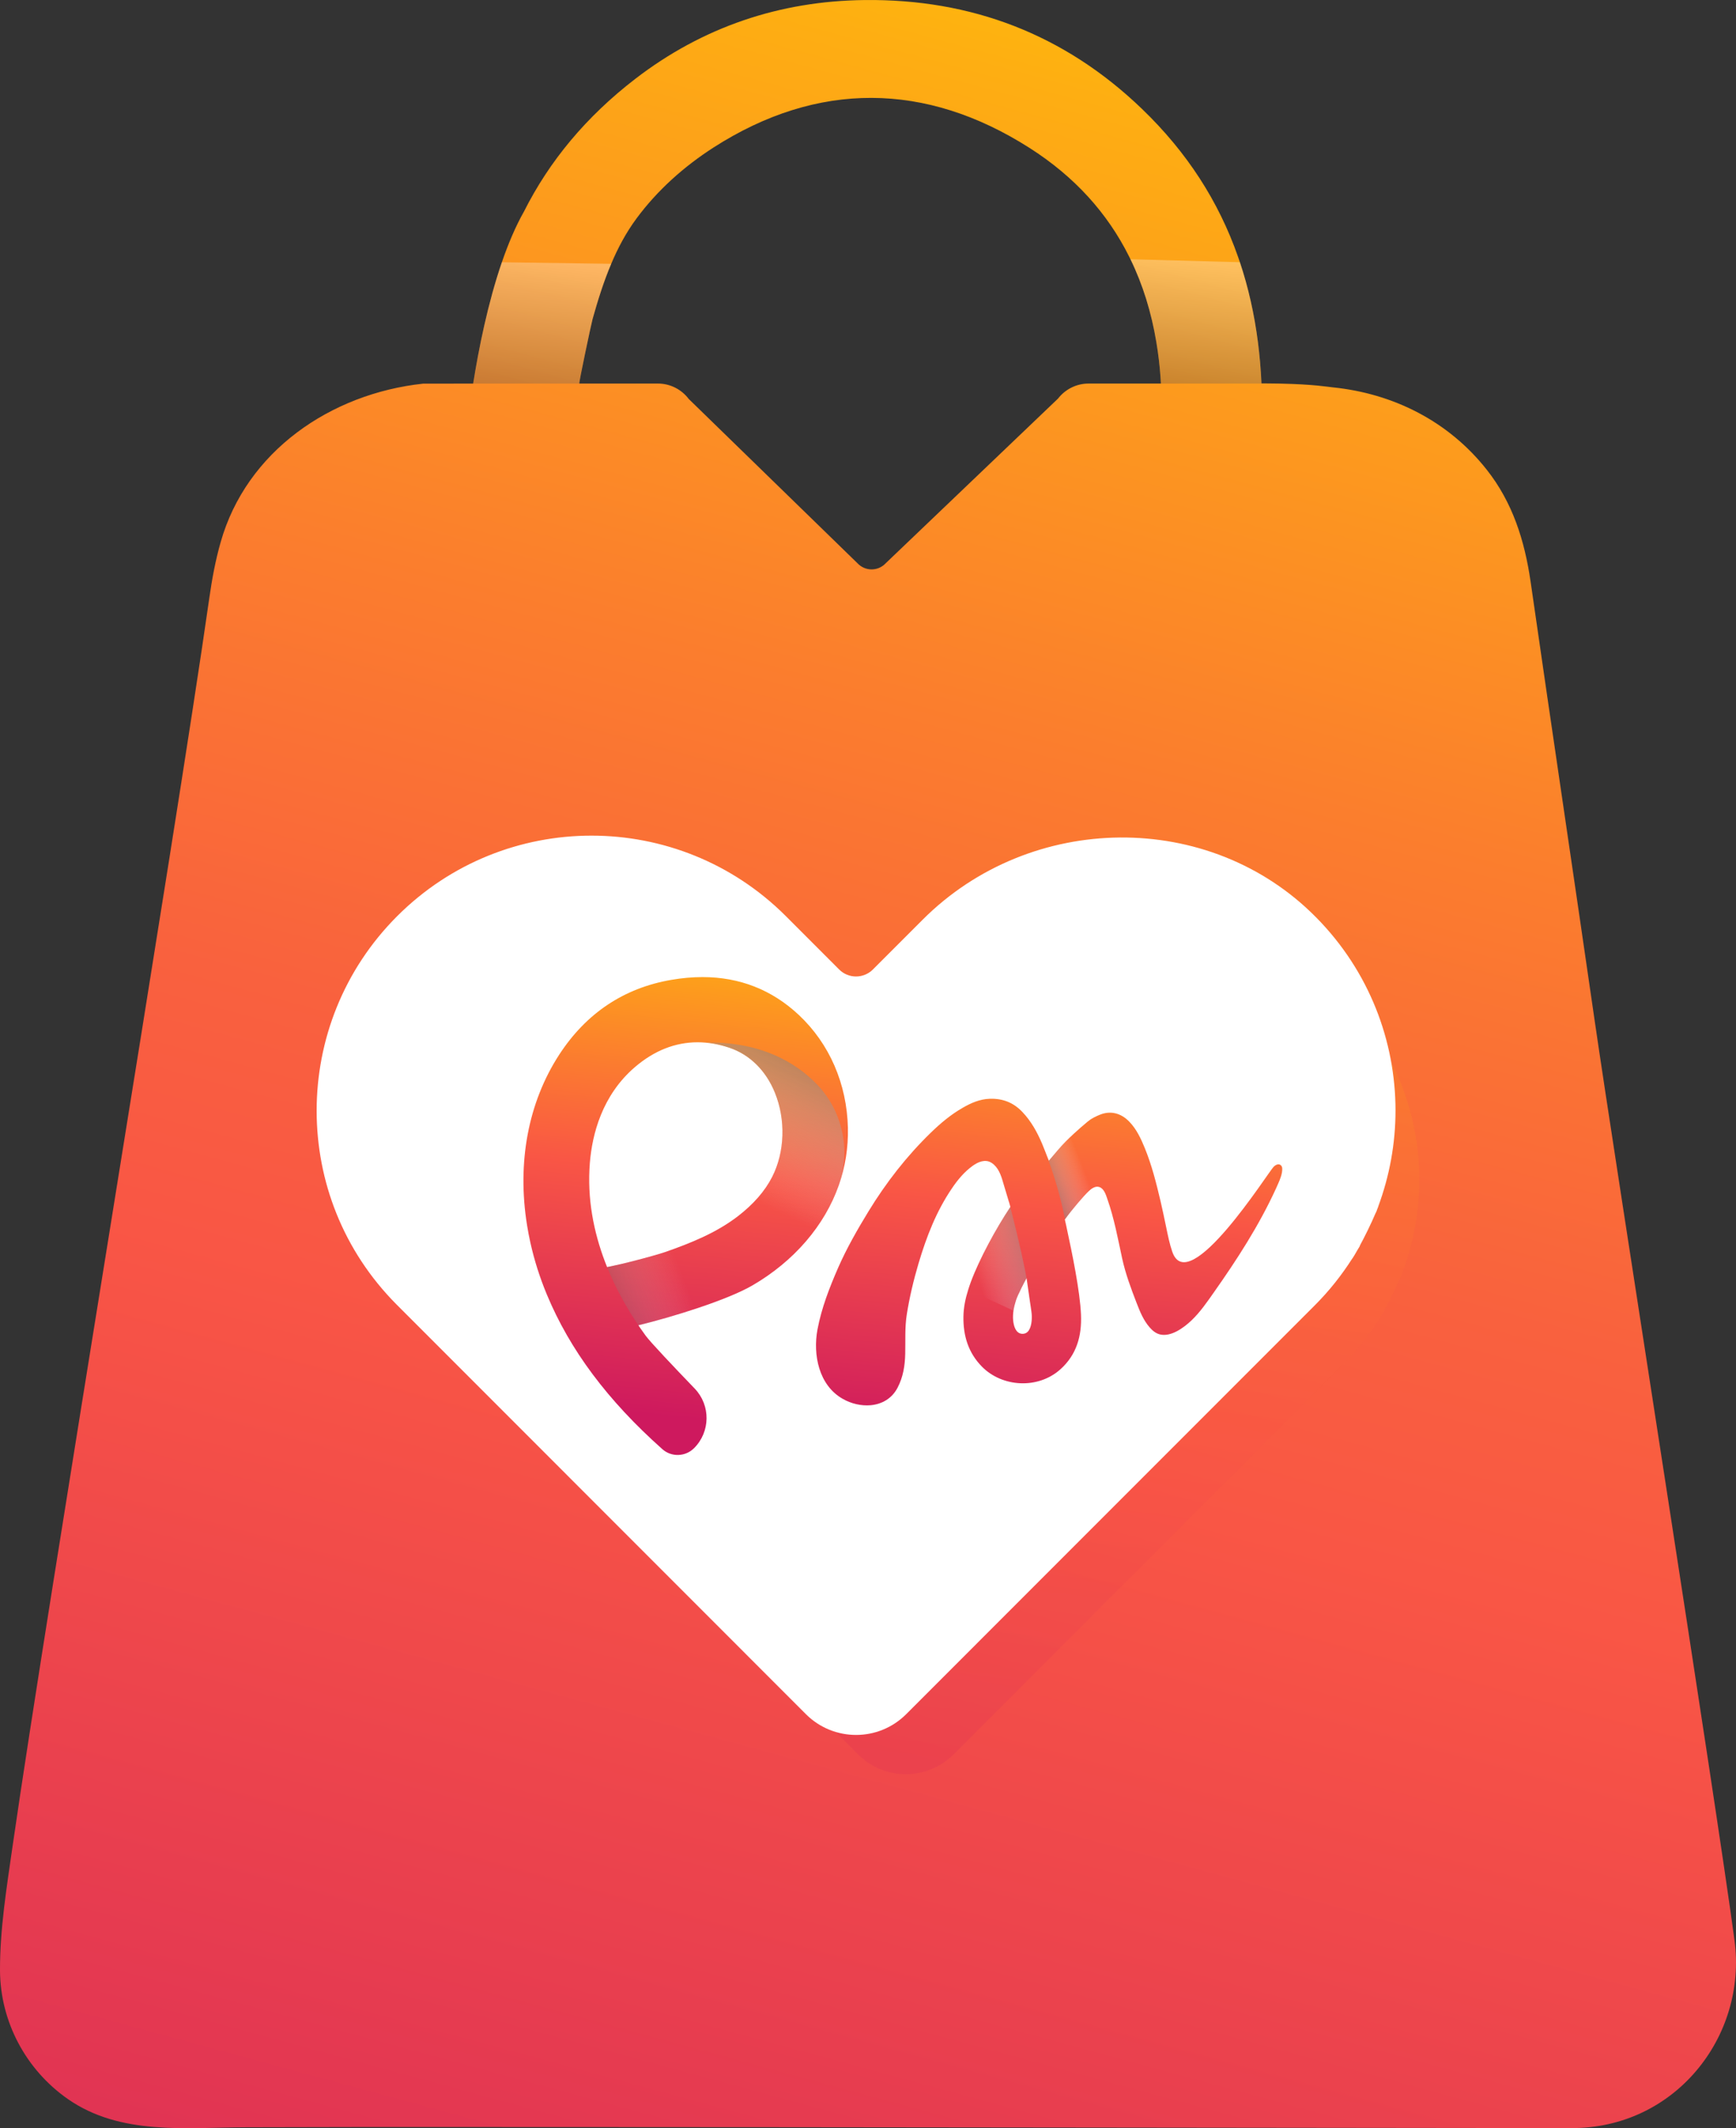 <?xml version="1.0" encoding="UTF-8"?>
<svg xmlns="http://www.w3.org/2000/svg" xmlns:xlink="http://www.w3.org/1999/xlink" viewBox="0 0 978.07 1198.44">
  <rect x="0" y="0" width="978.07" height="1198.44" fill="#333333" stroke="none"/>
  <defs>
    <style>
      .cls-1 {
        fill: url(#linear-gradient-7);
        opacity: .5;
      }

      .cls-1, .cls-2, .cls-3, .cls-4, .cls-5, .cls-6, .cls-7 {
        mix-blend-mode: multiply;
      }

      .cls-8 {
        fill: #fff;
      }

      .cls-2 {
        fill: url(#linear-gradient-9);
      }

      .cls-2, .cls-6 {
        opacity: .3;
      }

      .cls-9 {
        isolation: isolate;
      }

      .cls-3 {
        fill: url(#linear-gradient-6);
      }

      .cls-4 {
        fill: url(#linear-gradient-5);
      }

      .cls-5 {
        fill: url(#linear-gradient-8);
      }

      .cls-6 {
        fill: url(#linear-gradient-10);
      }

      .cls-10 {
        fill: url(#linear-gradient-3);
      }

      .cls-11 {
        fill: url(#linear-gradient);
      }

      .cls-7 {
        fill: url(#linear-gradient-2);
        opacity: .25;
      }

      .cls-12 {
        fill: url(#linear-gradient-4);
      }
    </style>
    <linearGradient id="linear-gradient" x1="735.33" y1="35.13" x2="294.86" y2="1653.01" gradientUnits="userSpaceOnUse">
      <stop offset="0" stop-color="#ffb70d"/>
      <stop offset=".03" stop-color="#feae12"/>
      <stop offset=".24" stop-color="#fb7e2d"/>
      <stop offset=".39" stop-color="#f9613e"/>
      <stop offset=".48" stop-color="#f95645"/>
      <stop offset="1" stop-color="#ce195e"/>
    </linearGradient>
    <linearGradient id="linear-gradient-2" x1="536.06" y1="449.92" x2="460.37" y2="1081.95" gradientUnits="userSpaceOnUse">
      <stop offset="0" stop-color="#ffb70d"/>
      <stop offset=".51" stop-color="#f95645"/>
      <stop offset="1" stop-color="#ce195e"/>
    </linearGradient>
    <linearGradient id="linear-gradient-3" x1="607.79" y1="535.76" x2="580.22" y2="817.8" xlink:href="#linear-gradient-2"/>
    <linearGradient id="linear-gradient-4" x1="399.47" y1="515.42" x2="371.9" y2="797.43" xlink:href="#linear-gradient-2"/>
    <linearGradient id="linear-gradient-5" x1="549.47" y1="715.45" x2="612.82" y2="695.31" gradientUnits="userSpaceOnUse">
      <stop offset="0" stop-color="#fff" stop-opacity="0"/>
      <stop offset="1" stop-color="#231f20"/>
    </linearGradient>
    <linearGradient id="linear-gradient-6" x1="611.03" y1="659.24" x2="575.38" y2="672.89" xlink:href="#linear-gradient-5"/>
    <linearGradient id="linear-gradient-7" x1="323.58" y1="742.21" x2="384.62" y2="718.57" gradientUnits="userSpaceOnUse">
      <stop offset="0" stop-color="#231f20"/>
      <stop offset="1" stop-color="#fff" stop-opacity="0"/>
    </linearGradient>
    <linearGradient id="linear-gradient-8" x1="477.4" y1="536.07" x2="414.14" y2="671.25" xlink:href="#linear-gradient-7"/>
    <linearGradient id="linear-gradient-9" x1="313.3" y1="148.42" x2="303.72" y2="241.13" gradientUnits="userSpaceOnUse">
      <stop offset="0" stop-color="#fff"/>
      <stop offset="1" stop-color="#231f20"/>
    </linearGradient>
    <linearGradient id="linear-gradient-10" x1="688.47" y1="149.58" x2="679.22" y2="239.19" xlink:href="#linear-gradient-9"/>
  </defs>
  <g class="cls-9">
    <g id="Layer_1" data-name="Layer 1">
      <g>
        <path class="cls-11" d="M977.24,1092.72c-10.08-75.62-67.78-441.81-78.7-517.31-11.96-82.68-24.32-165.28-36.21-247.96-3.35-22.96-10.06-44.39-24.62-62.85-21.5-27.31-52.61-43-86.89-46.48-2.65-.26-10.53-1.69-29.43-2.1-.46-.01-.93-.02-1.4-.03-1.94-.03-3.98-.06-6.14-.07-1.02-.01-2.06-.01-3.13-.01-.34-7.9-1.04-15.61-1.99-23.17-2.02-15.75-5.38-30.78-10.17-45.08-.36-1.07-.73-2.14-1.1-3.2-10.88-31-28.59-58.64-54.04-83.11C599.85,19.41,547.35-.67,487.04,.02c-47.8,.55-91.22,15.24-129.08,44.36-27.69,21.29-48.42,46.26-62.75,74.74-4.77,8.41-8.9,18.22-12.46,28.57-7.94,23.1-13.09,48.96-16.17,68.33h-8.38c-6.52,0-13.12,0-19.74,.02h-.04c-52.11,5.6-99.63,38.08-114.13,89.36-2.93,10.27-4.86,20.77-6.36,31.33C98.34,474.19,26.86,902.25,7.08,1039.68,3.76,1062.91-.08,1086.35,0,1109.67c.15,28.83,14.61,55.88,38.21,72.34,29.66,20.67,66.54,16.02,100.67,15.91,39.95-.11,80.05-.17,120.1-.15,22.45,.02,44.92,.07,67.39,.04,65.24-.06,528.6,.57,558.56,.57,58.42,.45,99.54-51.3,92.31-105.66ZM596.09,224.46l-97.15,92.79c-4.32,4.56-11.55,4.52-15.85-.09l-95.04-92.48c-4.13-5.47-10.56-8.69-17.37-8.69h-44.29c-.41,0,6.71-33.6,7.47-36.34,2.97-10.55,6.23-21.06,10.5-31.09,3.78-8.96,8.36-17.56,14.22-25.49,11.79-15.95,26.77-29.3,43.43-40.01,58.53-37.53,119.55-37.03,177.97,.2,25.41,16.17,43.95,36.73,56.17,61.2,.26,.51,.51,1.02,.76,1.54,6.97,14.3,11.8,29.92,14.59,46.74,1.11,6.6,1.92,13.39,2.39,20.36,.06,.93,.12,1.87,.17,2.81v.08h-40.75c-6.75,0-13.09,3.15-17.22,8.47Z"/>
        <g>
          <path class="cls-7" d="M799.66,664.49c0-37.41-14.15-74.78-42.46-103.49-57.33-58.16-153.3-56.67-211.06,1.06l-35.8,35.8-37.61-37.64c-57.56-57.56-150.92-57.56-208.48,0-28.79,28.79-43.18,66.52-43.18,104.27s14.21,74.98,42.66,103.69l106.74,106.76,112.99,113.02c14.87,14.84,38.93,14.84,53.77,0l181.61-181.63,37.61-37.61c7.73-7.73,14.35-16.13,20-24.98,.04-.04,.1-.07,.13-.12,.66-1,1.57-2.53,2.64-4.44,.45-.77,.96-1.52,1.4-2.3-.07,.05-.14,.09-.21,.14,2.69-4.96,6-11.6,8.71-17.99,.04-.02,.08-.05,.12-.07,.25-.62,.46-1.26,.7-1.89,.16-.39,.32-.78,.47-1.16h-.05c6.15-16.55,9.3-33.99,9.3-51.44Z"/>
          <g>
            <path class="cls-8" d="M786.24,625.45c0-39.3-14.87-78.57-44.61-108.73-60.23-61.1-161.05-59.53-221.73,1.12l-28.1,28.1c-5.25,5.25-13.77,5.25-19.02,0l-30-30.02c-60.47-60.47-158.55-60.47-219.02,0-30.25,30.25-45.36,69.88-45.36,109.54s14.93,78.78,44.82,108.94l112.13,112.16,118.71,118.74c15.62,15.59,40.9,15.59,56.49,0l190.79-190.82,39.51-39.51c8.12-8.12,15.08-16.95,21.01-26.24,.04-.04,.1-.07,.14-.12,.69-1.05,1.65-2.66,2.77-4.66,.48-.81,1.01-1.6,1.47-2.42-.08,.05-.15,.1-.22,.15,2.83-5.21,6.3-12.18,9.15-18.89,.04-.02,.08-.05,.12-.07,.26-.66,.48-1.32,.73-1.98,.17-.41,.34-.82,.49-1.22h-.05c6.46-17.39,9.77-35.71,9.77-54.04Z"/>
            <g>
              <g>
                <g>
                  <path class="cls-10" d="M719.97,655.7h-.03c-.93,.12-1.71,.72-2.37,1.35-3,2.91-47.94,74.35-57.1,47.85-1.5-4.33-2.49-9.25-3.42-13.73-1.02-4.9-2.04-9.82-3.18-14.72-2.4-10.15-4.93-20.28-8.89-29.95-2.19-5.32-4.6-10.57-8.68-14.81-4.66-4.84-10.51-6.4-16.52-4-2.37,.96-4.84,2.13-6.79,3.75-2.73,2.25-5.41,4.6-8.02,7-1.53,1.41-3,2.82-4.48,4.3-3.36,3.36-6.31,7.15-9.55,10.9-.33-.84-.66-1.65-.99-2.46-.06-.12-.09-.27-.15-.39-.9-2.31-1.77-4.57-2.7-6.79-2.76-6.46-6.1-12.56-10.99-17.72-5.02-5.35-11.08-7.75-18.38-7.54-5.71,.18-10.66,2.37-15.44,5.14-6.58,3.78-12.32,8.59-17.78,13.88-13.67,13.25-25.26,28.15-35.18,44.37-6.28,10.27-12.29,20.76-17.15,31.84-4.9,11.23-9.31,22.56-11.6,34.64-2.67,14.24,.72,31.48,14.21,39.11,4.75,2.73,10.39,4.06,15.71,3.6,6.22-.57,11.93-3.6,15.2-9.88,3.15-6.04,4.15-12.38,4.3-19.01,.18-7.39-.27-14.9,.87-22.14,1.53-9.73,3.84-19.38,6.64-28.84,4.42-14.87,10-29.35,18.83-42.29,3.24-4.81,6.91-9.22,11.66-12.65,3.09-2.22,7.12-3.97,10.66-1.68,3.69,2.34,5.29,6.82,6.43,10.84,.48,1.74,2.07,6.73,3.33,11.11h.03c.09,.33,.18,.66,.27,.96,.21,.66,.39,1.29,.54,1.89,0,.03-.03,.03-.03,.06-8.02,11.99-17.39,29.14-22.23,42.15-.54,1.47-1.05,2.94-1.5,4.42-1.56,4.93-2.64,9.97-2.7,15.23-.15,10.69,2.73,20.28,10.45,28.12,11.39,11.54,31.45,12.83,44.13,1.53,9.25-8.26,12.17-18.95,11.66-30.85-.57-13.28-4.93-34.39-8.26-49.77-.3-1.29-.57-2.58-.84-3.79,.03-.06,.09-.12,.12-.18,3.88-5.38,10.48-13.1,13.37-15.8,.72-.69,1.59-1.41,2.55-1.89,1.08-.57,2.25-.81,3.45-.39,2.67,.96,3.66,4.42,4.48,6.79,3.84,10.9,5.92,22.29,8.35,33.55,1.89,8.53,4.93,16.73,8.08,24.84,1.89,4.93,3.94,9.94,7.42,13.88,1.53,1.77,3.42,3.33,5.68,3.9,6.28,1.59,13.49-3.75,17.75-7.78,4.99-4.72,8.86-10.42,12.8-16.01,13.04-18.5,25.35-37.55,34.82-58.16,.42-.9,.84-1.83,1.23-2.76,1.14-2.55,2.52-5.86,2.37-8.74-.06-1.35-.96-2.46-2.4-2.28Zm-140.25,93.36c-.84,1.32-2.13,2.16-3.97,2.04-3.57-.27-4.66-4.63-4.93-7.54-.18-1.83-.09-3.66,.18-5.5,.3-1.98,.81-3.97,1.41-5.83,.24-.75,.57-1.56,.96-2.46,.21-.48,.42-.99,.69-1.47,1.8-4.03,4.24-8.41,4.3-8.53l.09,.54c.21,1.17,.45,3.09,.75,5.17v.03c.36,2.67,.78,5.56,1.08,7.51,.33,1.98,.6,4,.87,5.98,.33,2.52,.33,7.3-1.44,10.06Z"/>
                  <path class="cls-12" d="M477.72,635.22c-.57-24.88-10.39-47.48-27.66-63.67-15.09-14.15-33.34-21.33-54.27-21.33-5.63,0-11.54,.52-17.57,1.56-26.73,4.6-47.97,18.79-63.17,42.15-17.51,26.95-23.82,60.78-18.08,96.17,.5,3.14,1.11,6.31,1.81,9.48,2.19,9.92,5.32,19.79,9.3,29.35,12.97,31.22,34.26,59.71,65.07,87.11,5.13,4.6,13,4.34,17.88-.53h0c9.26-9.23,9.41-24.17,.35-33.59-11.37-11.8-24.94-26.09-27.66-29.83-16.11-22.13-34.64-56.97-31.39-97.24,0-.04,.01-.08,.01-.12,1.3-15.81,6.78-37.96,25.51-53.93,10.79-9.2,22.62-13.86,35.14-13.86,5.88,0,11.95,1.04,18.03,3.1,11.42,3.86,20.5,12.82,25.54,25.22,6.22,15.29,5.63,33.49-1.54,47.52-4.08,7.99-10.62,15.46-19.43,22.21-12.17,9.32-26.58,15.09-40.94,20.1-4.64,1.62-30.67,8.89-39.42,9.42,5.5,13.34,18.04,22.9,24.42,31.78,18.75-4.51,50-14.13,64.27-22.44,23.38-13.58,40.66-33.62,48.67-56.41,3.64-10.36,5.37-21.21,5.12-32.25Z"/>
                </g>
                <path class="cls-4" d="M578.36,719.78c-.06,.12-2.49,4.51-4.3,8.53-.27,.48-.48,.99-.69,1.47-.39,.9-.72,1.71-.96,2.46-.6,1.86-1.11,3.85-1.41,5.83l-25.53-11.81c.45-1.47,.96-2.94,1.5-4.42,4.84-13.01,14.21-30.16,22.23-42.15,5.56,21.57,8.05,33.88,9.16,40.07Z"/>
                <path class="cls-3" d="M615.94,668.86c-.96,.48-1.83,1.2-2.55,1.89-2.88,2.7-9.49,10.42-13.37,15.8-1.2-6.28-4.18-19.53-10.09-35.36,.33,.81,.66,1.62,.99,2.46,3.24-3.75,6.19-7.54,9.55-10.9,1.47-1.47,2.94-2.88,4.48-4.3l10.99,30.4Z"/>
              </g>
              <path class="cls-1" d="M396.32,735.55c-12.77,4.39-26.52,8.32-36.65,10.75-6.28-9.28-12.62-20.37-17.6-32.77,5.74-1.08,13.13-2.91,19.47-4.63,6.13-1.62,11.26-3.15,13.13-3.78,3.51-1.23,7.06-2.49,10.57-3.88l2.46,7.66,8.62,26.64Z"/>
              <path class="cls-5" d="M460.59,610.96c14.16,14.93,18.82,36.83,12.09,56.28-.03,.08-.05,.15-.08,.23-3.66,10.42-9.25,20.25-16.52,29.14l-35.21-15.98c6.19-5.56,10.96-11.54,14.18-17.84,7.15-14.03,7.75-32.23,1.53-47.52-5.05-12.41-14.12-21.36-25.53-25.23-4.96-1.65-9.88-3.08-14.72-2.94,30.91-.84,51.52,10.45,64.26,23.88Z"/>
            </g>
          </g>
        </g>
        <path class="cls-2" d="M346.06,215.99v.02h-79.48c3.08-19.37,8.23-45.22,16.17-68.32l61.61,.87c-4.28,10.03-7.53,20.54-10.51,31.09-.76,2.74-7.88,36.34-7.47,36.34h19.67Z"/>
        <path class="cls-6" d="M733.54,215.99v.03h-79.48v-.03c.15-.94,.09-1.9-.17-2.89-.47-6.97-1.28-13.76-2.39-20.36-2.79-16.82-7.62-32.44-14.59-46.74l61.65,1.66c4.79,14.3,8.15,29.33,10.17,45.08,.95,7.56,1.65,15.27,1.99,23.17,1.07,0,2.11,0,3.13,.01,0,.04,.01,.07,.02,.07h19.67Z"/>
      </g>
    </g>
  </g>
</svg>